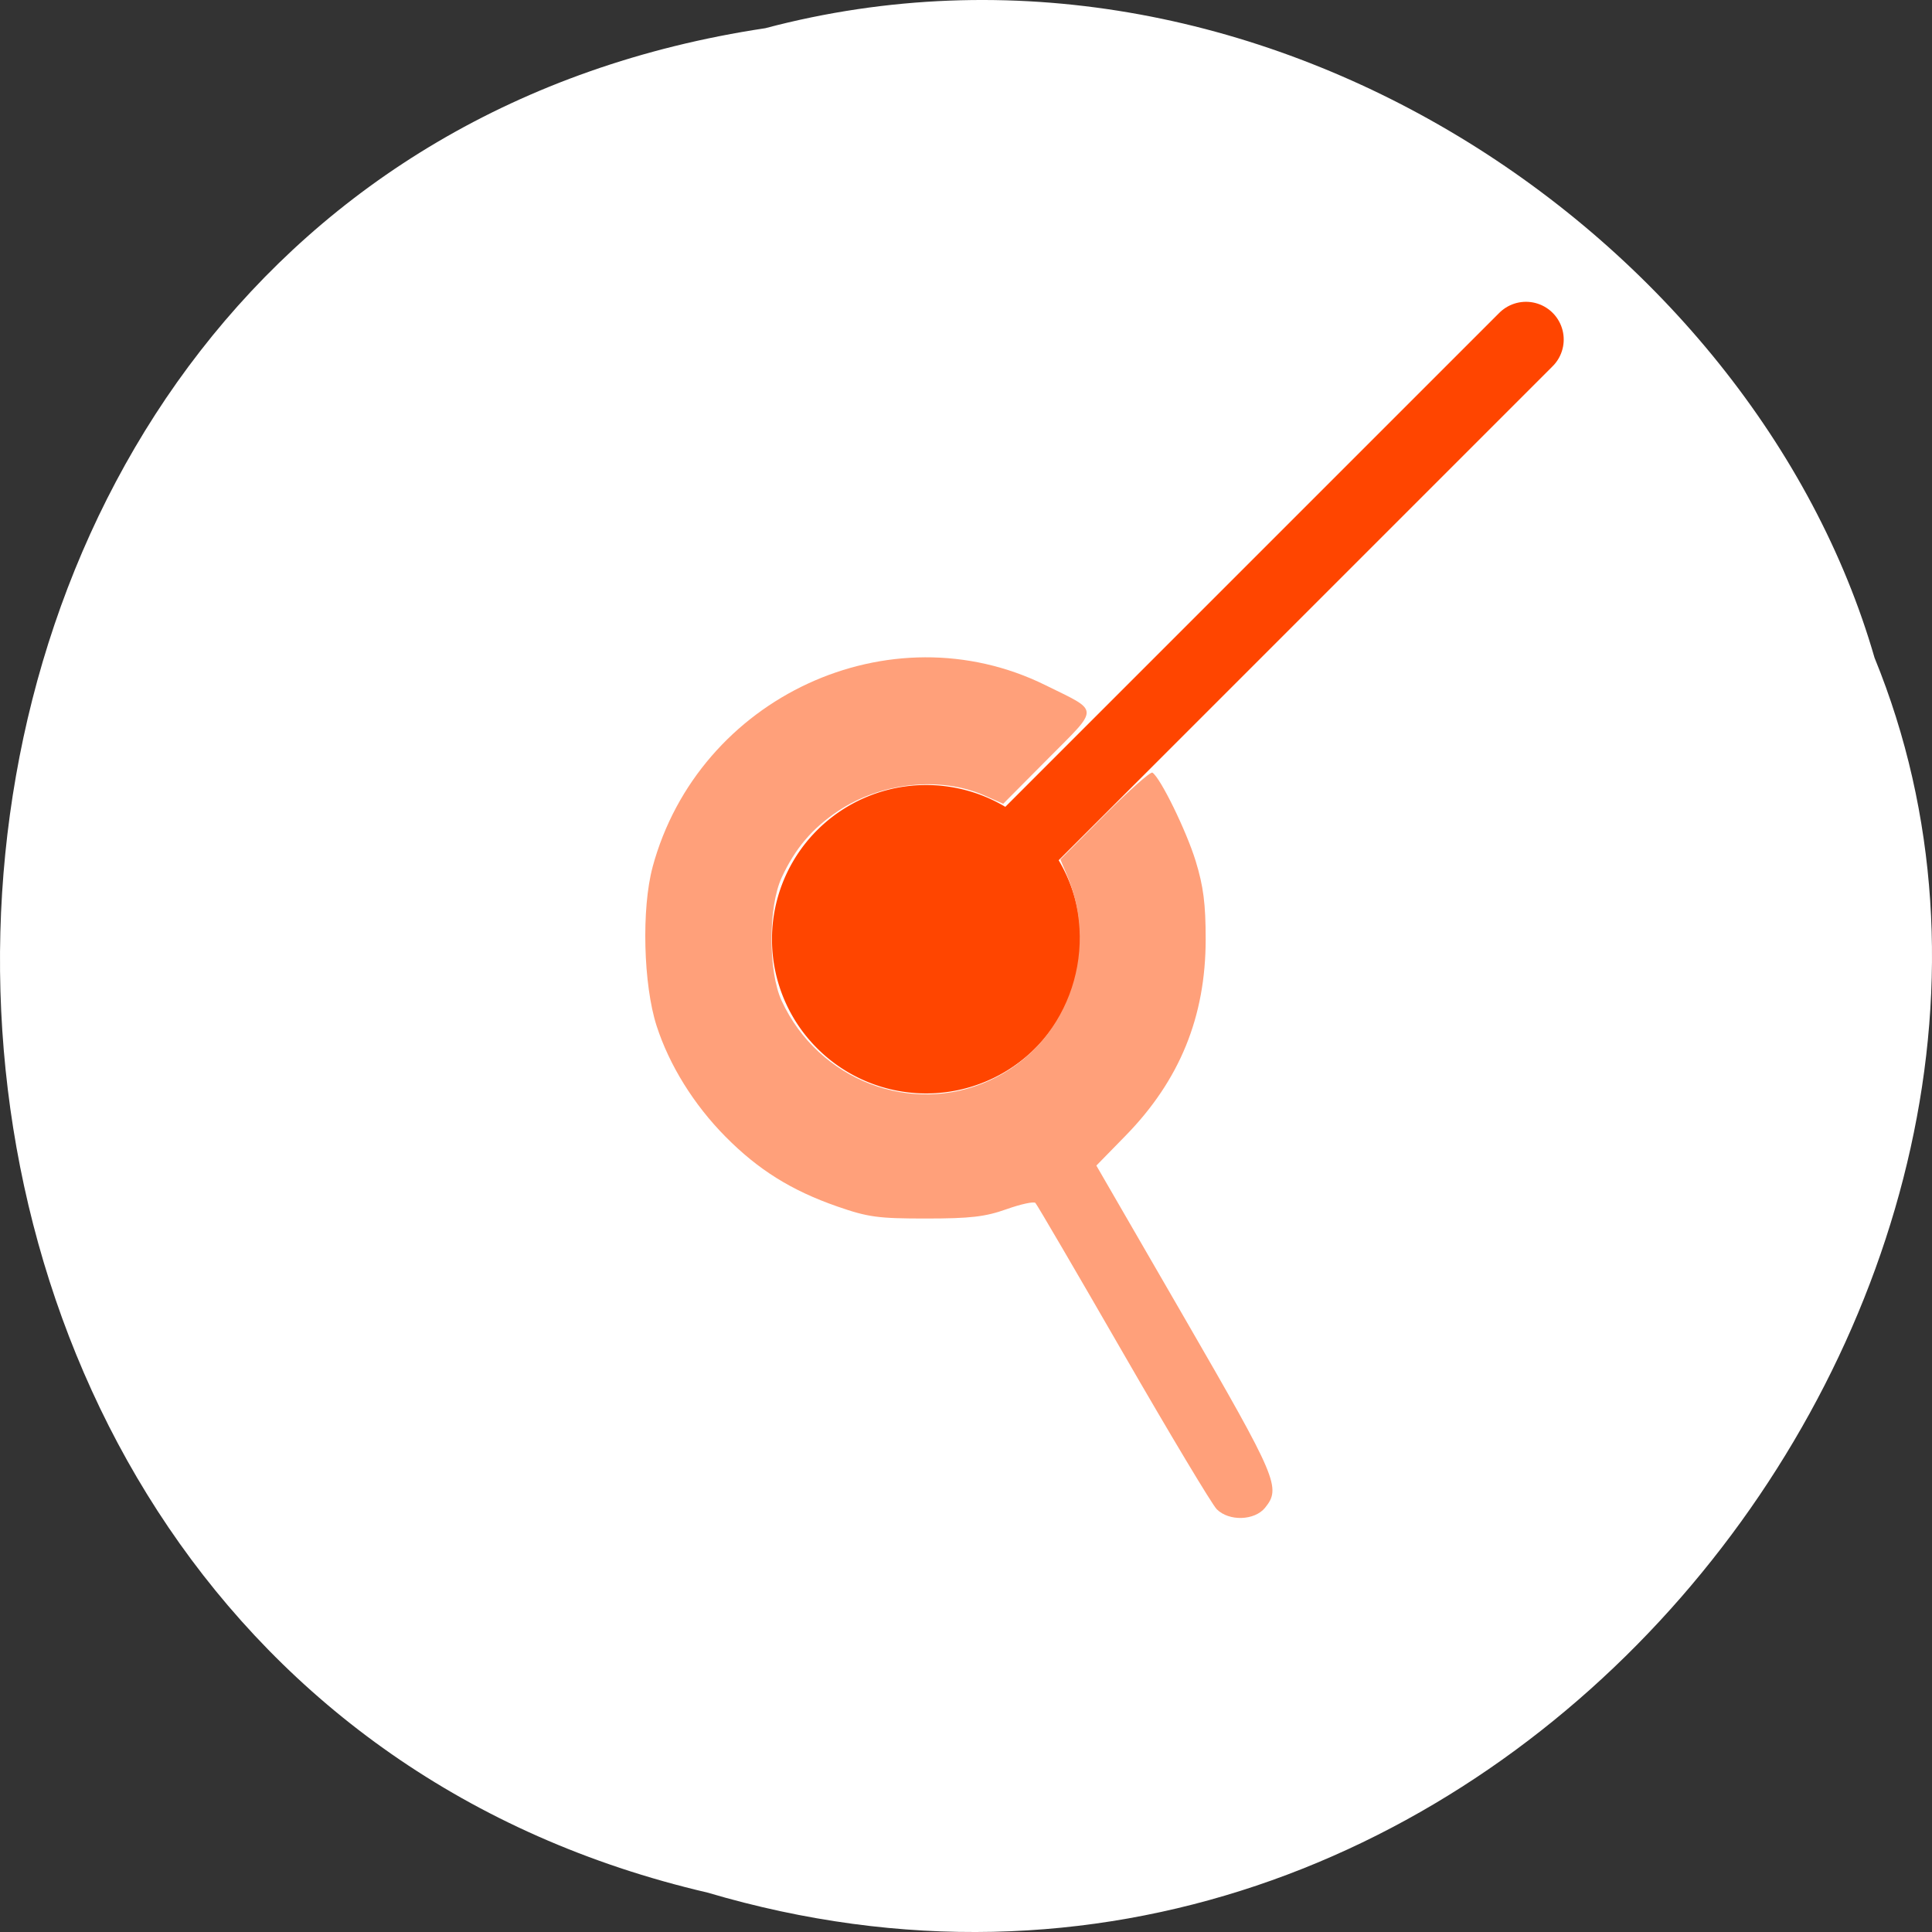 <svg xmlns="http://www.w3.org/2000/svg" viewBox="0 0 256 256"><rect x="0" y="0" width="256" height="256" fill="#333333" stroke="none"/><g transform="translate(0 -796.36)"><path d="m 101.39 800.1 c -131.87 19.829 -135.83 217.21 -7.636 247.04 103.78 30.702 188.63 -80.47 154.63 -163.63 -16.07 -55.684 -81.83 -100.67 -146.99 -83.41 z" style="fill:#fff;color:#000"/><g transform="matrix(0 1 -1 0 1047.1 792.81)"><path d="M 198.98 128 A 70.984 70.984 0 0 1 128 198.98 70.984 70.984 0 0 1 57.02 128 70.984 70.984 0 0 1 128 57.02 70.984 70.984 0 0 1 198.98 128" transform="matrix(0.531 0 0 0.531 60.04 856.4)" style="fill:#fff;color:#000"/><g style="fill:none;stroke-linecap:round;stroke-width:10"><path d="m 128,924.36 72.33,-41.758" style="fill:#fff;stroke:#fff"/><path d="M 128,924.36 48.54,844.9" style="stroke:#ff4500"/></g><path d="M 142.36 128 A 14.355 14.355 0 0 1 128 142.36 14.355 14.355 0 0 1 113.64 128 14.355 14.355 0 0 1 128 113.64 14.355 14.355 0 0 1 142.36 128" transform="matrix(1.423 0 0 1.423 -54.14 742.23)" style="fill:#ff4500;color:#000"/></g><path d="m 86.47 911.25 c 6.091 -22.524 31.457 -34.27 52.06 -24.1 7.228 3.568 7.2 2.83 0.361 9.716 l -5.961 6 l -2.462 -1.089 c -5.852 -2.588 -13.729 -1.756 -19.426 2.053 -3.422 2.288 -5.689 4.963 -7.467 8.812 -1.793 3.881 -1.793 12.454 0 16.335 4.872 10.549 17.218 15.284 27.535 10.561 10.09 -4.619 14.676 -16.661 10.319 -27.09 l -0.925 -2.214 l 5.869 -5.889 c 3.228 -3.239 6.075 -5.762 6.327 -5.607 1.047 0.647 4.508 7.722 5.736 11.726 1.022 3.332 1.322 5.68 1.322 10.345 0 10.276 -3.439 18.703 -10.637 26.06 l -3.849 3.936 l 11.715 20.259 c 12.27 21.22 12.785 22.433 10.64 25.08 -1.39 1.717 -4.779 1.821 -6.402 0.198 -0.622 -0.622 -6.195 -9.919 -12.385 -20.661 -6.19 -10.742 -11.43 -19.708 -11.644 -19.925 -0.214 -0.217 -1.941 0.158 -3.838 0.833 -2.819 1 -4.76 1.229 -10.632 1.231 -6.376 0.003 -7.7 -0.176 -11.776 -1.594 -6.08 -2.115 -10.471 -4.856 -14.821 -9.253 -4.194 -4.239 -7.436 -9.454 -9.124 -14.674 -1.764 -5.457 -2.02 -15.553 -0.53 -21.06 z" style="fill:#ffa07a"/></g></svg>